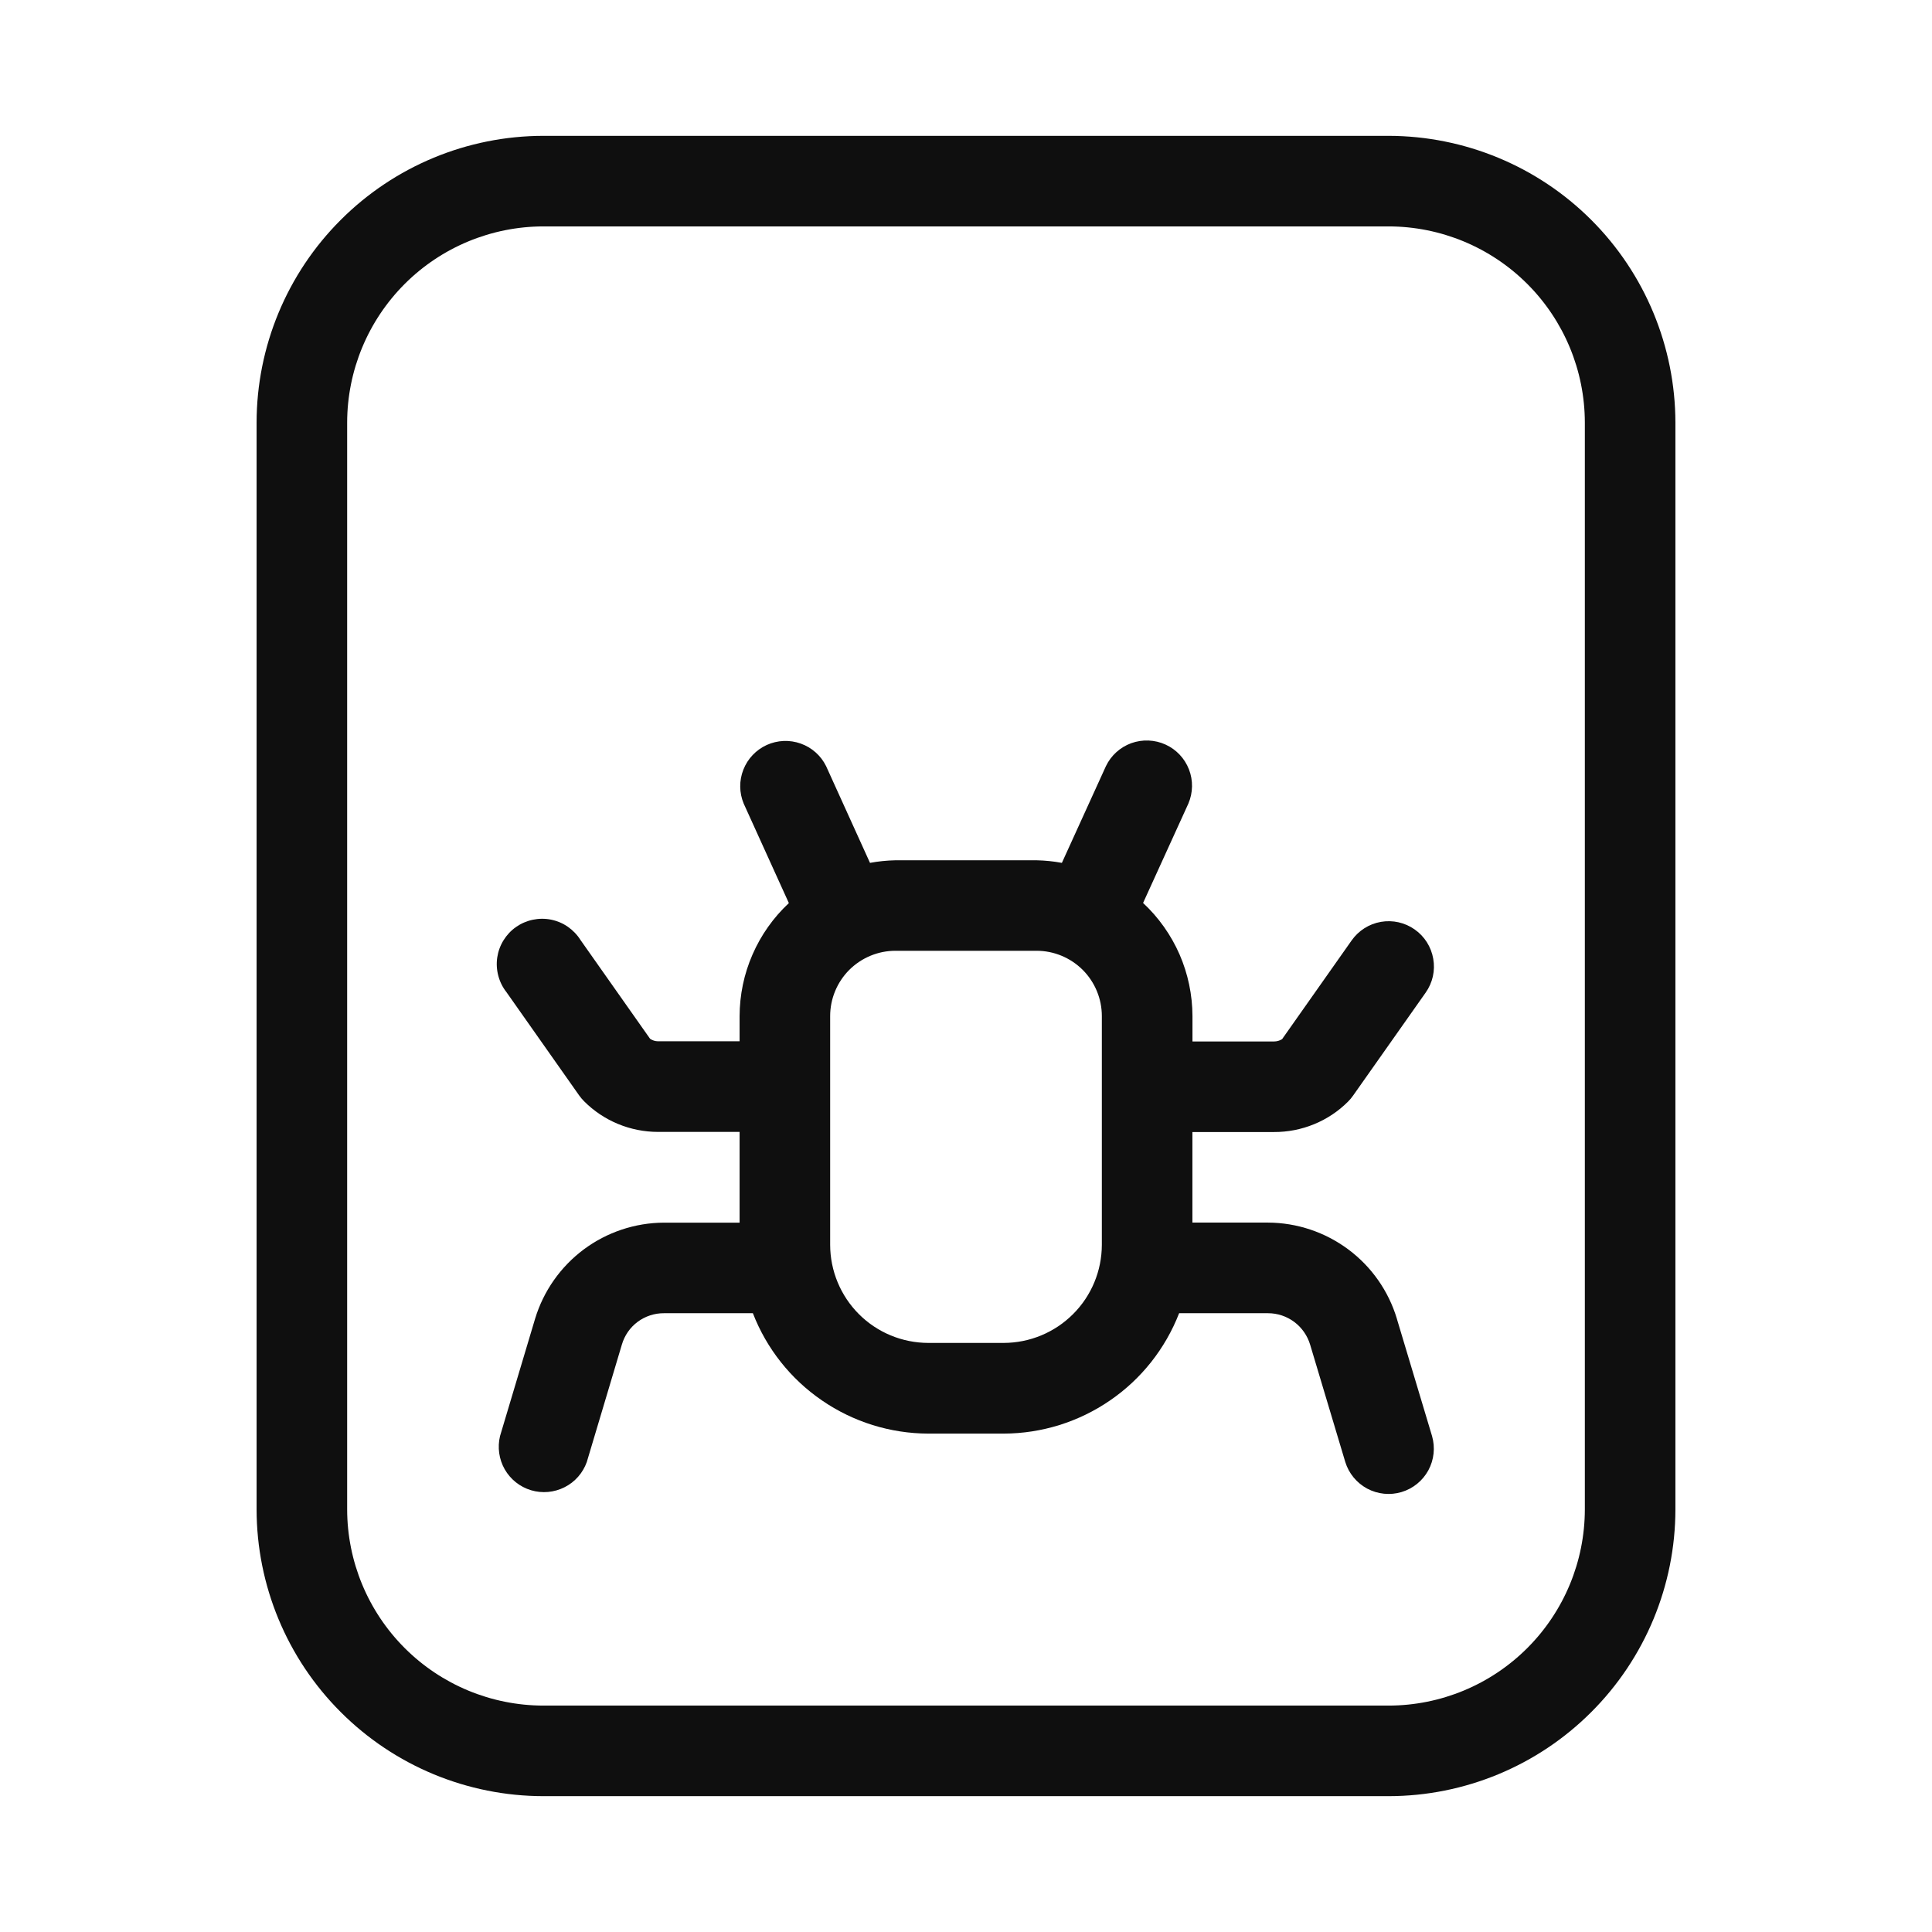 <svg width="32" height="32" viewBox="0 0 32 32" fill="none" xmlns="http://www.w3.org/2000/svg">
<path d="M23 2.25H9C7.741 2.251 6.533 2.752 5.643 3.643C4.752 4.533 4.251 5.741 4.25 7V25C4.251 26.259 4.752 27.467 5.643 28.357C6.533 29.248 7.741 29.749 9 29.75H23C24.259 29.749 25.467 29.248 26.357 28.357C27.248 27.467 27.749 26.259 27.75 25V7C27.748 5.741 27.247 4.533 26.357 3.643C25.467 2.753 24.259 2.252 23 2.25ZM26.25 25C26.249 25.862 25.906 26.688 25.297 27.297C24.688 27.906 23.862 28.249 23 28.25H9C8.138 28.249 7.312 27.906 6.703 27.297C6.094 26.688 5.751 25.862 5.75 25V7C5.751 6.138 6.094 5.312 6.703 4.703C7.312 4.094 8.138 3.751 9 3.75H23C23.862 3.751 24.688 4.094 25.297 4.703C25.906 5.312 26.249 6.138 26.25 7V25Z" fill="#0F0F0F"/>
<path d="M23.137 21.843C22.999 21.384 22.717 20.981 22.333 20.695C21.948 20.408 21.482 20.252 21.003 20.25H19.75V18.75H21.101C21.328 18.751 21.554 18.707 21.764 18.621C21.975 18.535 22.166 18.408 22.327 18.247C22.358 18.216 22.386 18.183 22.411 18.147L23.614 16.44C23.729 16.277 23.774 16.076 23.739 15.88C23.705 15.684 23.595 15.509 23.432 15.395C23.269 15.28 23.068 15.235 22.872 15.269C22.676 15.303 22.502 15.414 22.387 15.577L21.236 17.211C21.196 17.237 21.149 17.25 21.101 17.25H19.751V16.83C19.75 16.478 19.677 16.13 19.537 15.808C19.396 15.486 19.19 15.195 18.933 14.956L19.683 13.31C19.76 13.13 19.764 12.926 19.693 12.744C19.622 12.561 19.483 12.413 19.304 12.332C19.126 12.251 18.923 12.243 18.738 12.309C18.554 12.376 18.403 12.512 18.318 12.689L17.588 14.292C17.45 14.266 17.31 14.252 17.17 14.249H14.83C14.689 14.252 14.549 14.266 14.41 14.292L13.683 12.69C13.597 12.515 13.446 12.381 13.263 12.316C13.079 12.25 12.878 12.259 12.7 12.339C12.523 12.42 12.384 12.566 12.313 12.747C12.241 12.928 12.243 13.13 12.318 13.31L13.066 14.958C12.809 15.198 12.604 15.488 12.464 15.81C12.323 16.132 12.251 16.479 12.25 16.831V17.247H10.9C10.852 17.247 10.806 17.232 10.767 17.205L9.614 15.568C9.56 15.482 9.488 15.408 9.405 15.35C9.321 15.292 9.226 15.252 9.126 15.232C9.026 15.212 8.924 15.213 8.824 15.234C8.724 15.255 8.63 15.296 8.547 15.354C8.463 15.413 8.393 15.488 8.34 15.574C8.286 15.661 8.251 15.758 8.236 15.858C8.221 15.959 8.227 16.062 8.253 16.16C8.279 16.259 8.324 16.351 8.387 16.431L9.59 18.14C9.615 18.175 9.642 18.208 9.673 18.239C9.834 18.401 10.025 18.529 10.236 18.616C10.446 18.703 10.672 18.748 10.9 18.748H12.25V20.251H10.996C10.517 20.253 10.052 20.409 9.668 20.695C9.284 20.982 9.002 21.384 8.863 21.842L8.282 23.786C8.237 23.973 8.265 24.17 8.36 24.337C8.456 24.504 8.612 24.628 8.796 24.683C8.981 24.738 9.179 24.72 9.351 24.633C9.523 24.547 9.654 24.397 9.719 24.216L10.3 22.271C10.344 22.12 10.435 21.988 10.561 21.894C10.687 21.801 10.839 21.75 10.996 21.751H12.47C12.697 22.337 13.096 22.841 13.615 23.196C14.133 23.552 14.746 23.743 15.375 23.745H16.625C17.254 23.743 17.867 23.552 18.385 23.196C18.904 22.841 19.302 22.337 19.53 21.751H21.003C21.16 21.751 21.312 21.802 21.438 21.896C21.563 21.99 21.655 22.122 21.7 22.272L22.282 24.215C22.34 24.404 22.471 24.562 22.645 24.656C22.82 24.749 23.024 24.77 23.214 24.713C23.404 24.656 23.563 24.527 23.658 24.353C23.752 24.179 23.774 23.975 23.719 23.785L23.137 21.845V21.843ZM16.624 22.243H15.375C14.944 22.242 14.531 22.071 14.227 21.767C13.922 21.462 13.751 21.049 13.75 20.619V16.83C13.75 16.543 13.864 16.268 14.066 16.065C14.269 15.863 14.543 15.748 14.83 15.748H17.17C17.457 15.748 17.731 15.863 17.934 16.065C18.136 16.268 18.25 16.543 18.25 16.83V20.618C18.249 21.049 18.078 21.462 17.773 21.766C17.468 22.071 17.055 22.242 16.624 22.243Z" fill="#0F0F0F"/>
</svg>
